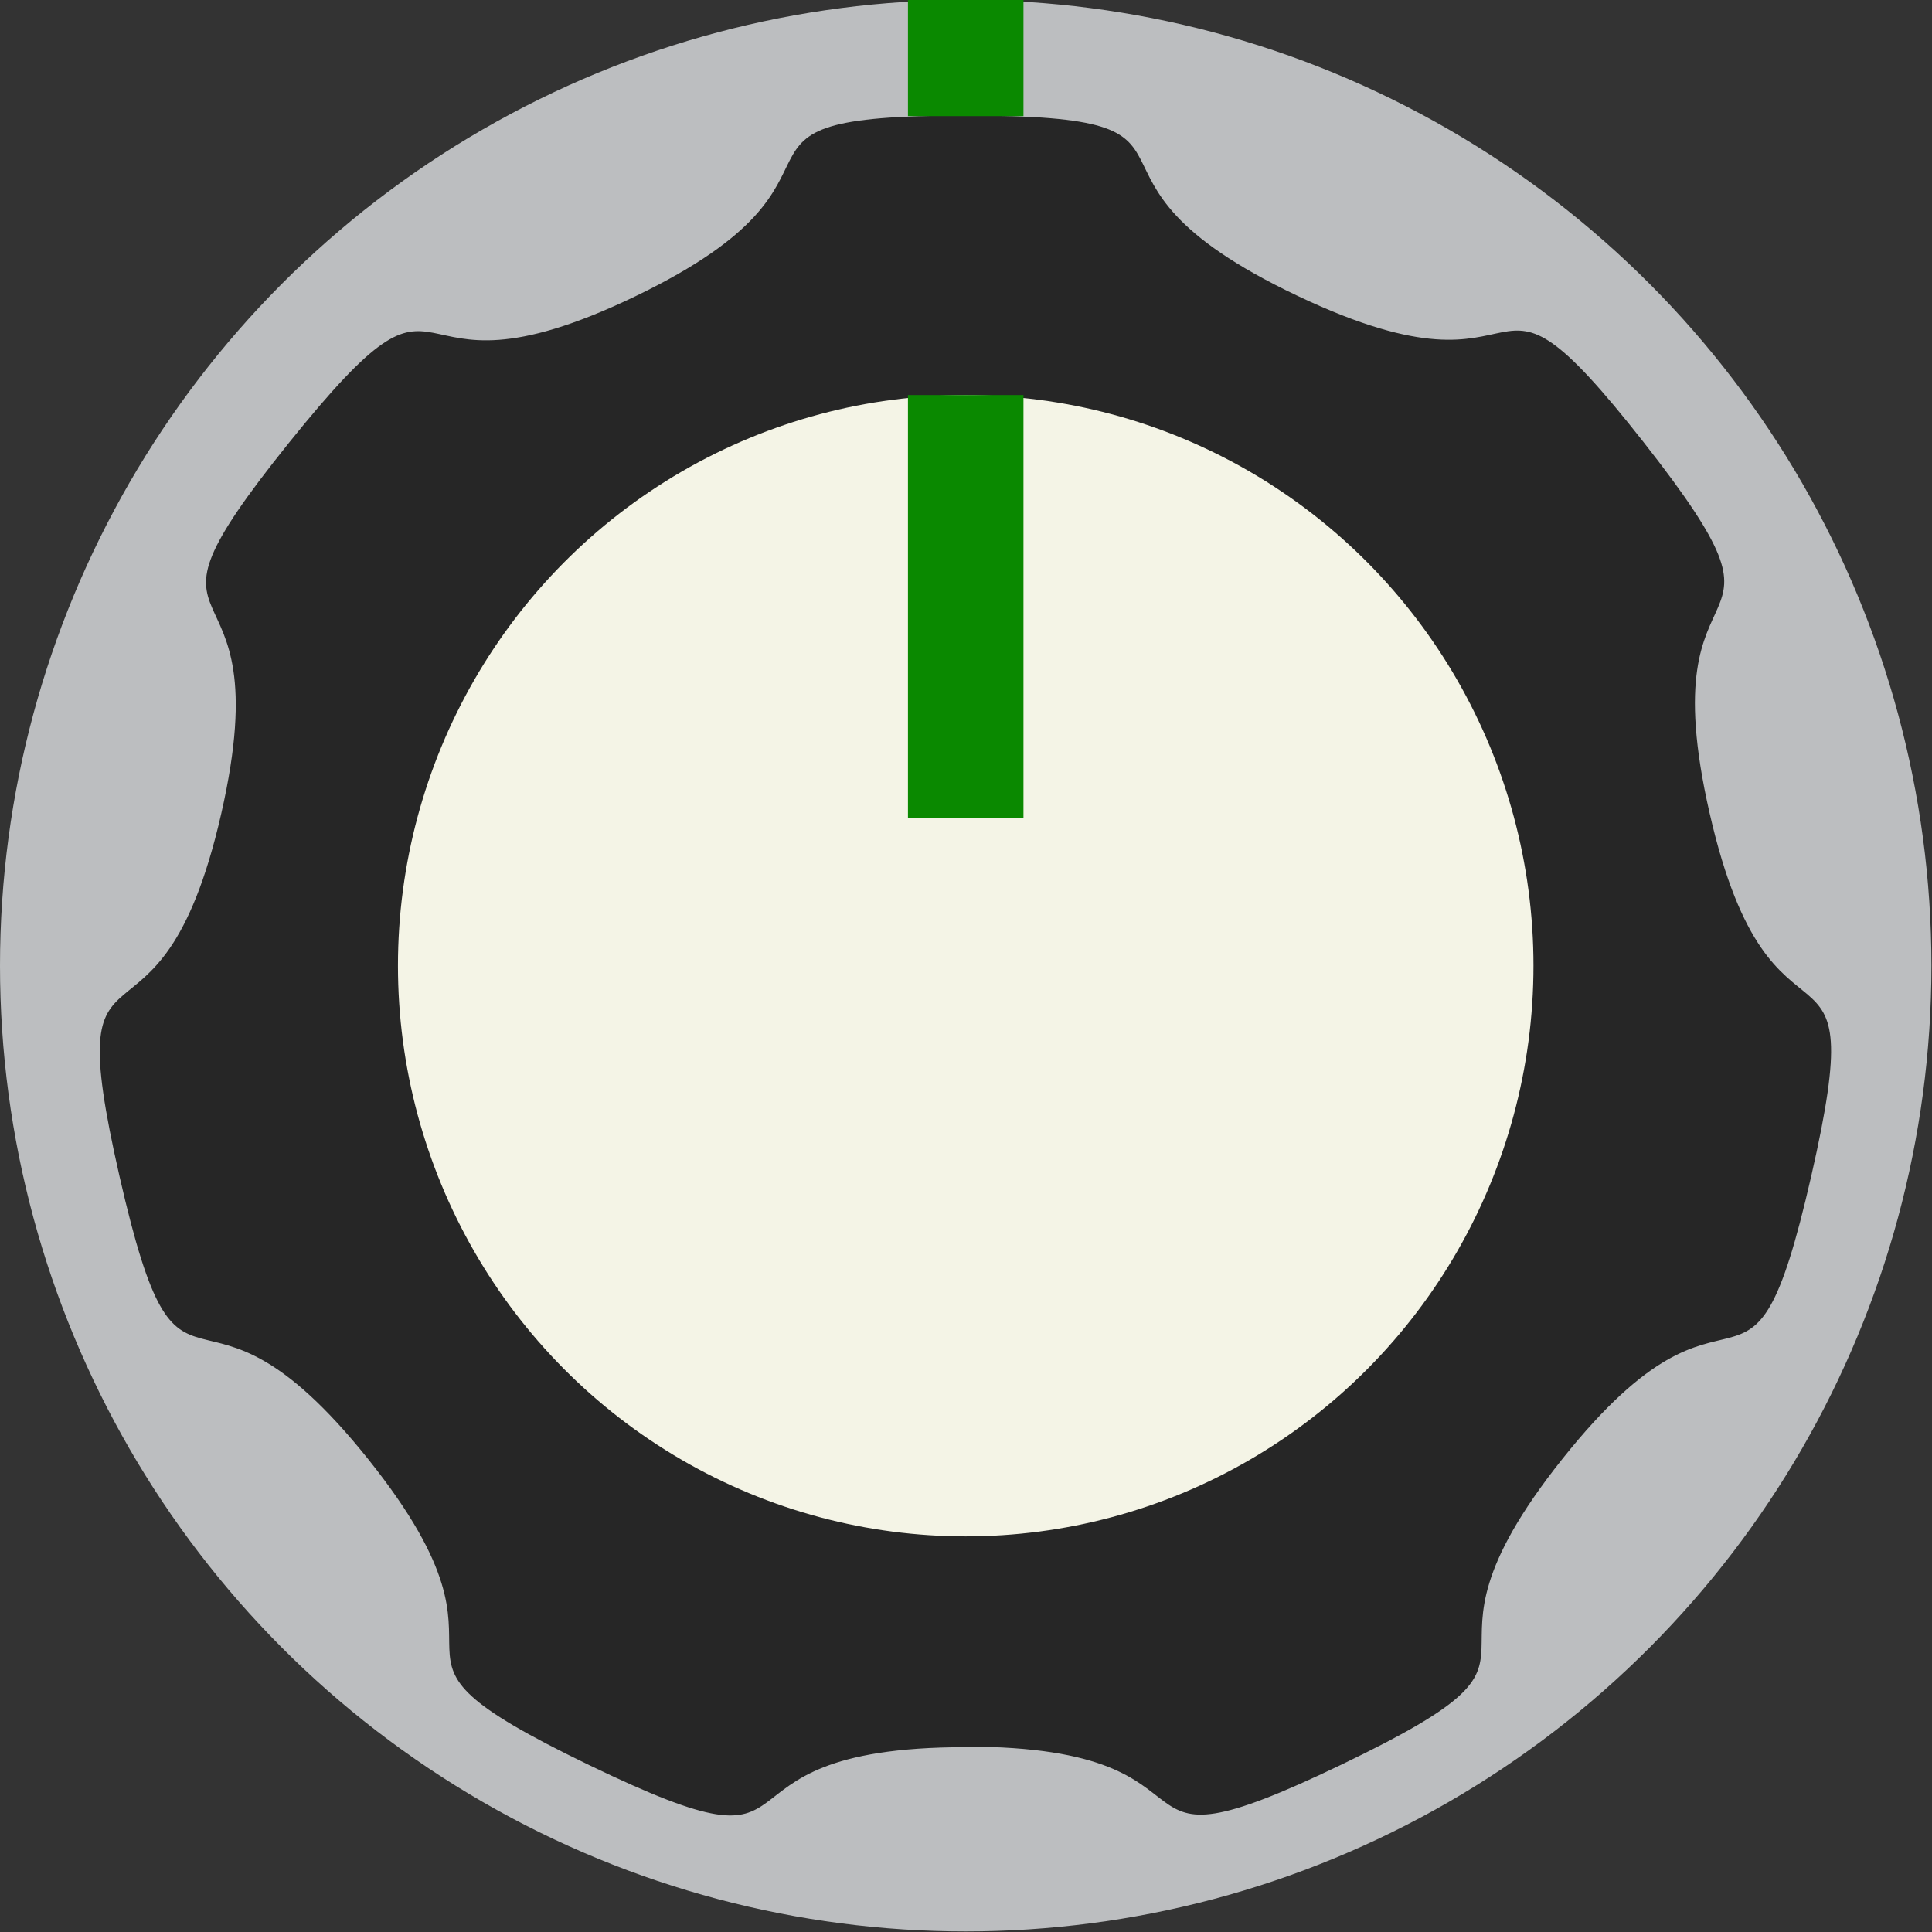 <svg xmlns="http://www.w3.org/2000/svg" width="33.45" height="33.45" viewBox="0 0 33.45 33.45">
  <rect x="0" y="0" width="33.45" height="33.45" fill="#333333" stroke="none"/>
  <title>XFXOverdriveKnob</title>
  <g id="Layer_2" data-name="Layer 2">
    <g id="svg8">
      <circle id="path2985" cx="16.72" cy="16.72" r="16.72" style="fill: #bcbec0"/>
      <path id="path3832" d="M16.72,30.25c-4.89,0-2.11,2.44-6.52.31s-.77-1.47-3.82-5.29-3.22-.13-4.31-4.9.67-1.51,1.76-6.28S1.93,11.49,5,7.67s1.6-.42,6-2.54S11.83,2,16.72,2,18,3,22.46,5.12s3-1.28,6,2.54.05,1.65,1.14,6.42,2.85,1.51,1.76,6.28-1.26,1.07-4.31,4.9.59,3.17-3.82,5.29-1.62-.31-6.52-.31Z" style="fill: #262626"/>
      <ellipse id="path2985-1" cx="16.72" cy="16.72" rx="9.83" ry="9.88" style="fill: #f4f4e6"/>
      <circle id="path3381" cx="16.72" cy="0.97" r="0.67" style="fill: red"/>
      <line x1="16.72" y1="14.16" x2="16.72" y2="6.84" style="fill: none;stroke: #0a8900;stroke-width: 2px"/>
      <line x1="16.72" y1="2.01" x2="16.72" style="fill: none;stroke: #0a8900;stroke-width: 2px"/>
    </g>
  </g>
</svg>
